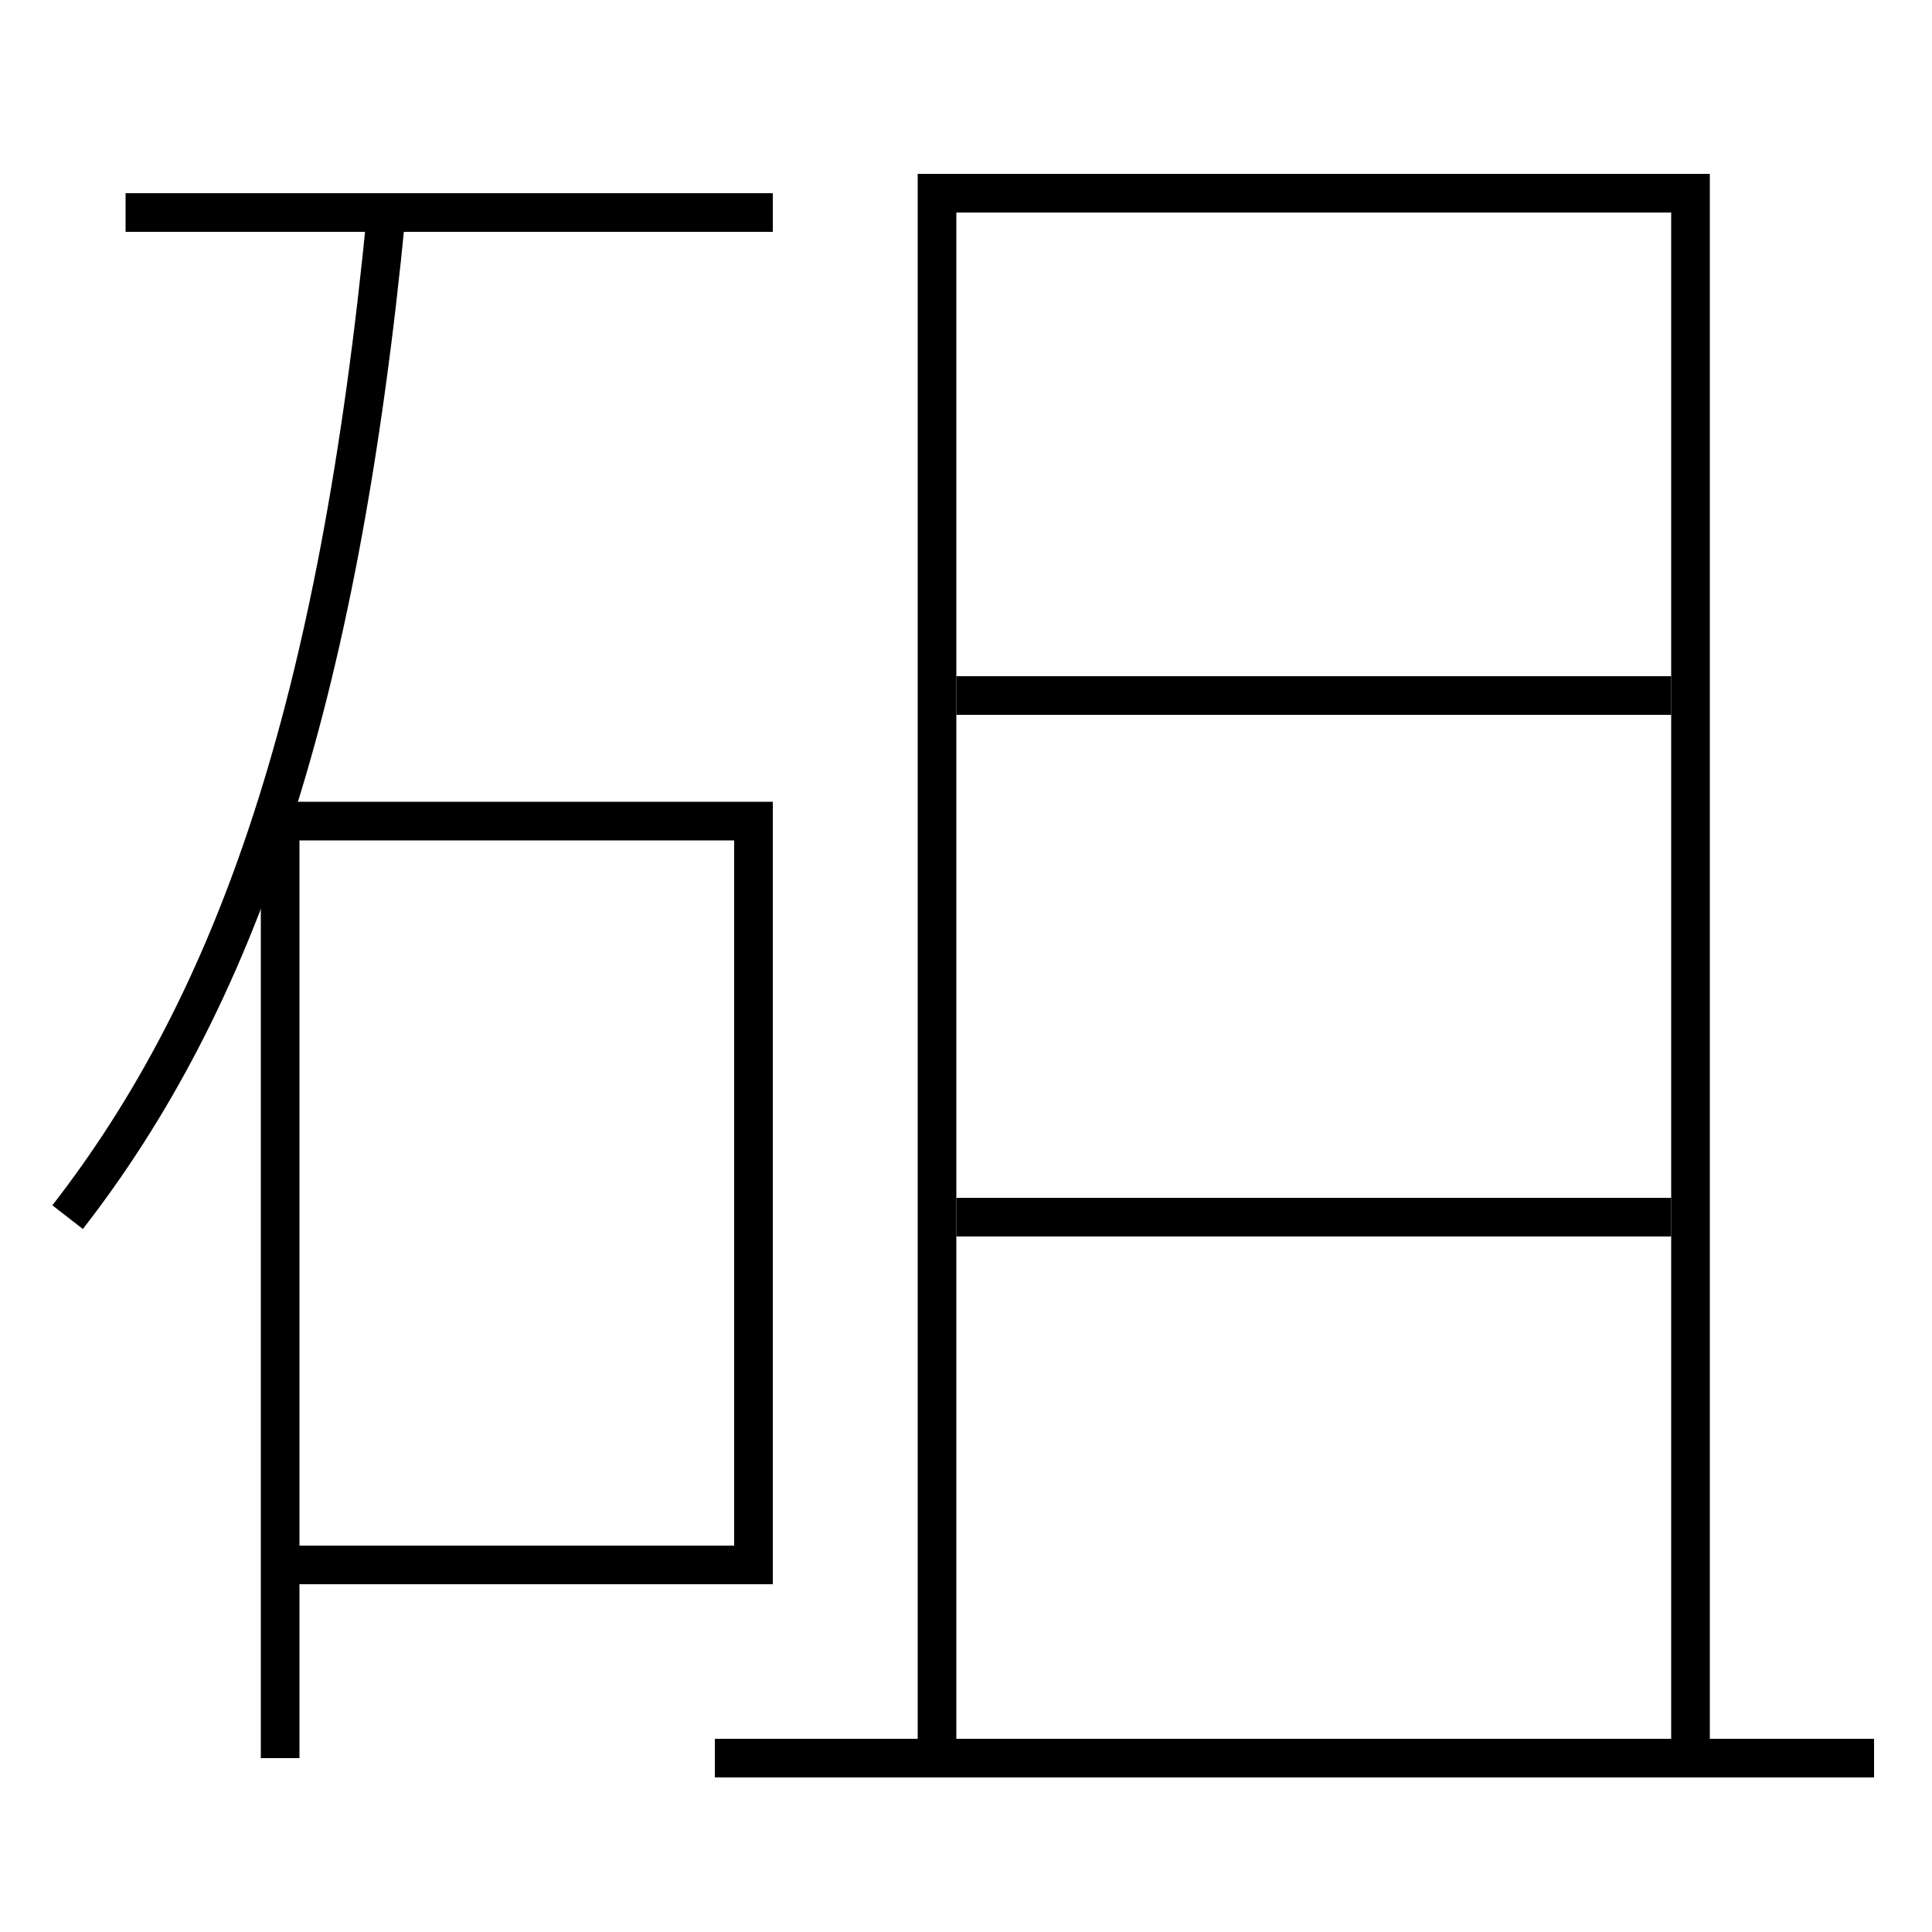 <?xml version='1.0' encoding='utf-8'?>
<svg xmlns="http://www.w3.org/2000/svg" height="100px" version="1.0" viewBox="0 0 100 100" width="100px" x="0px" y="0px">
<line fill="none" stroke="#000000" stroke-width="2" x1="37" x2="97" y1="91" y2="91" /><line fill="none" stroke="#000000" stroke-width="2" x1="49.5" x2="86.5" y1="63" y2="63" /><line fill="none" stroke="#000000" stroke-width="2" x1="49.5" x2="86.5" y1="36" y2="36" /><line fill="none" stroke="#000000" stroke-width="2" x1="40" x2="6.5" y1="11" y2="11" /><polyline fill="none" points="87.5,90 87.5,10 48.5,10 48.5,90" stroke="#000000" stroke-width="2" /><polyline fill="none" points="15.5,81 39,81 39,42.5 14.5,42.5 14.5,91" stroke="#000000" stroke-width="2" /><path d="M3.5,63 c8.673,-11.171 14.006,-26.27 16.5,-52" fill="none" stroke="#000000" stroke-width="2" /></svg>